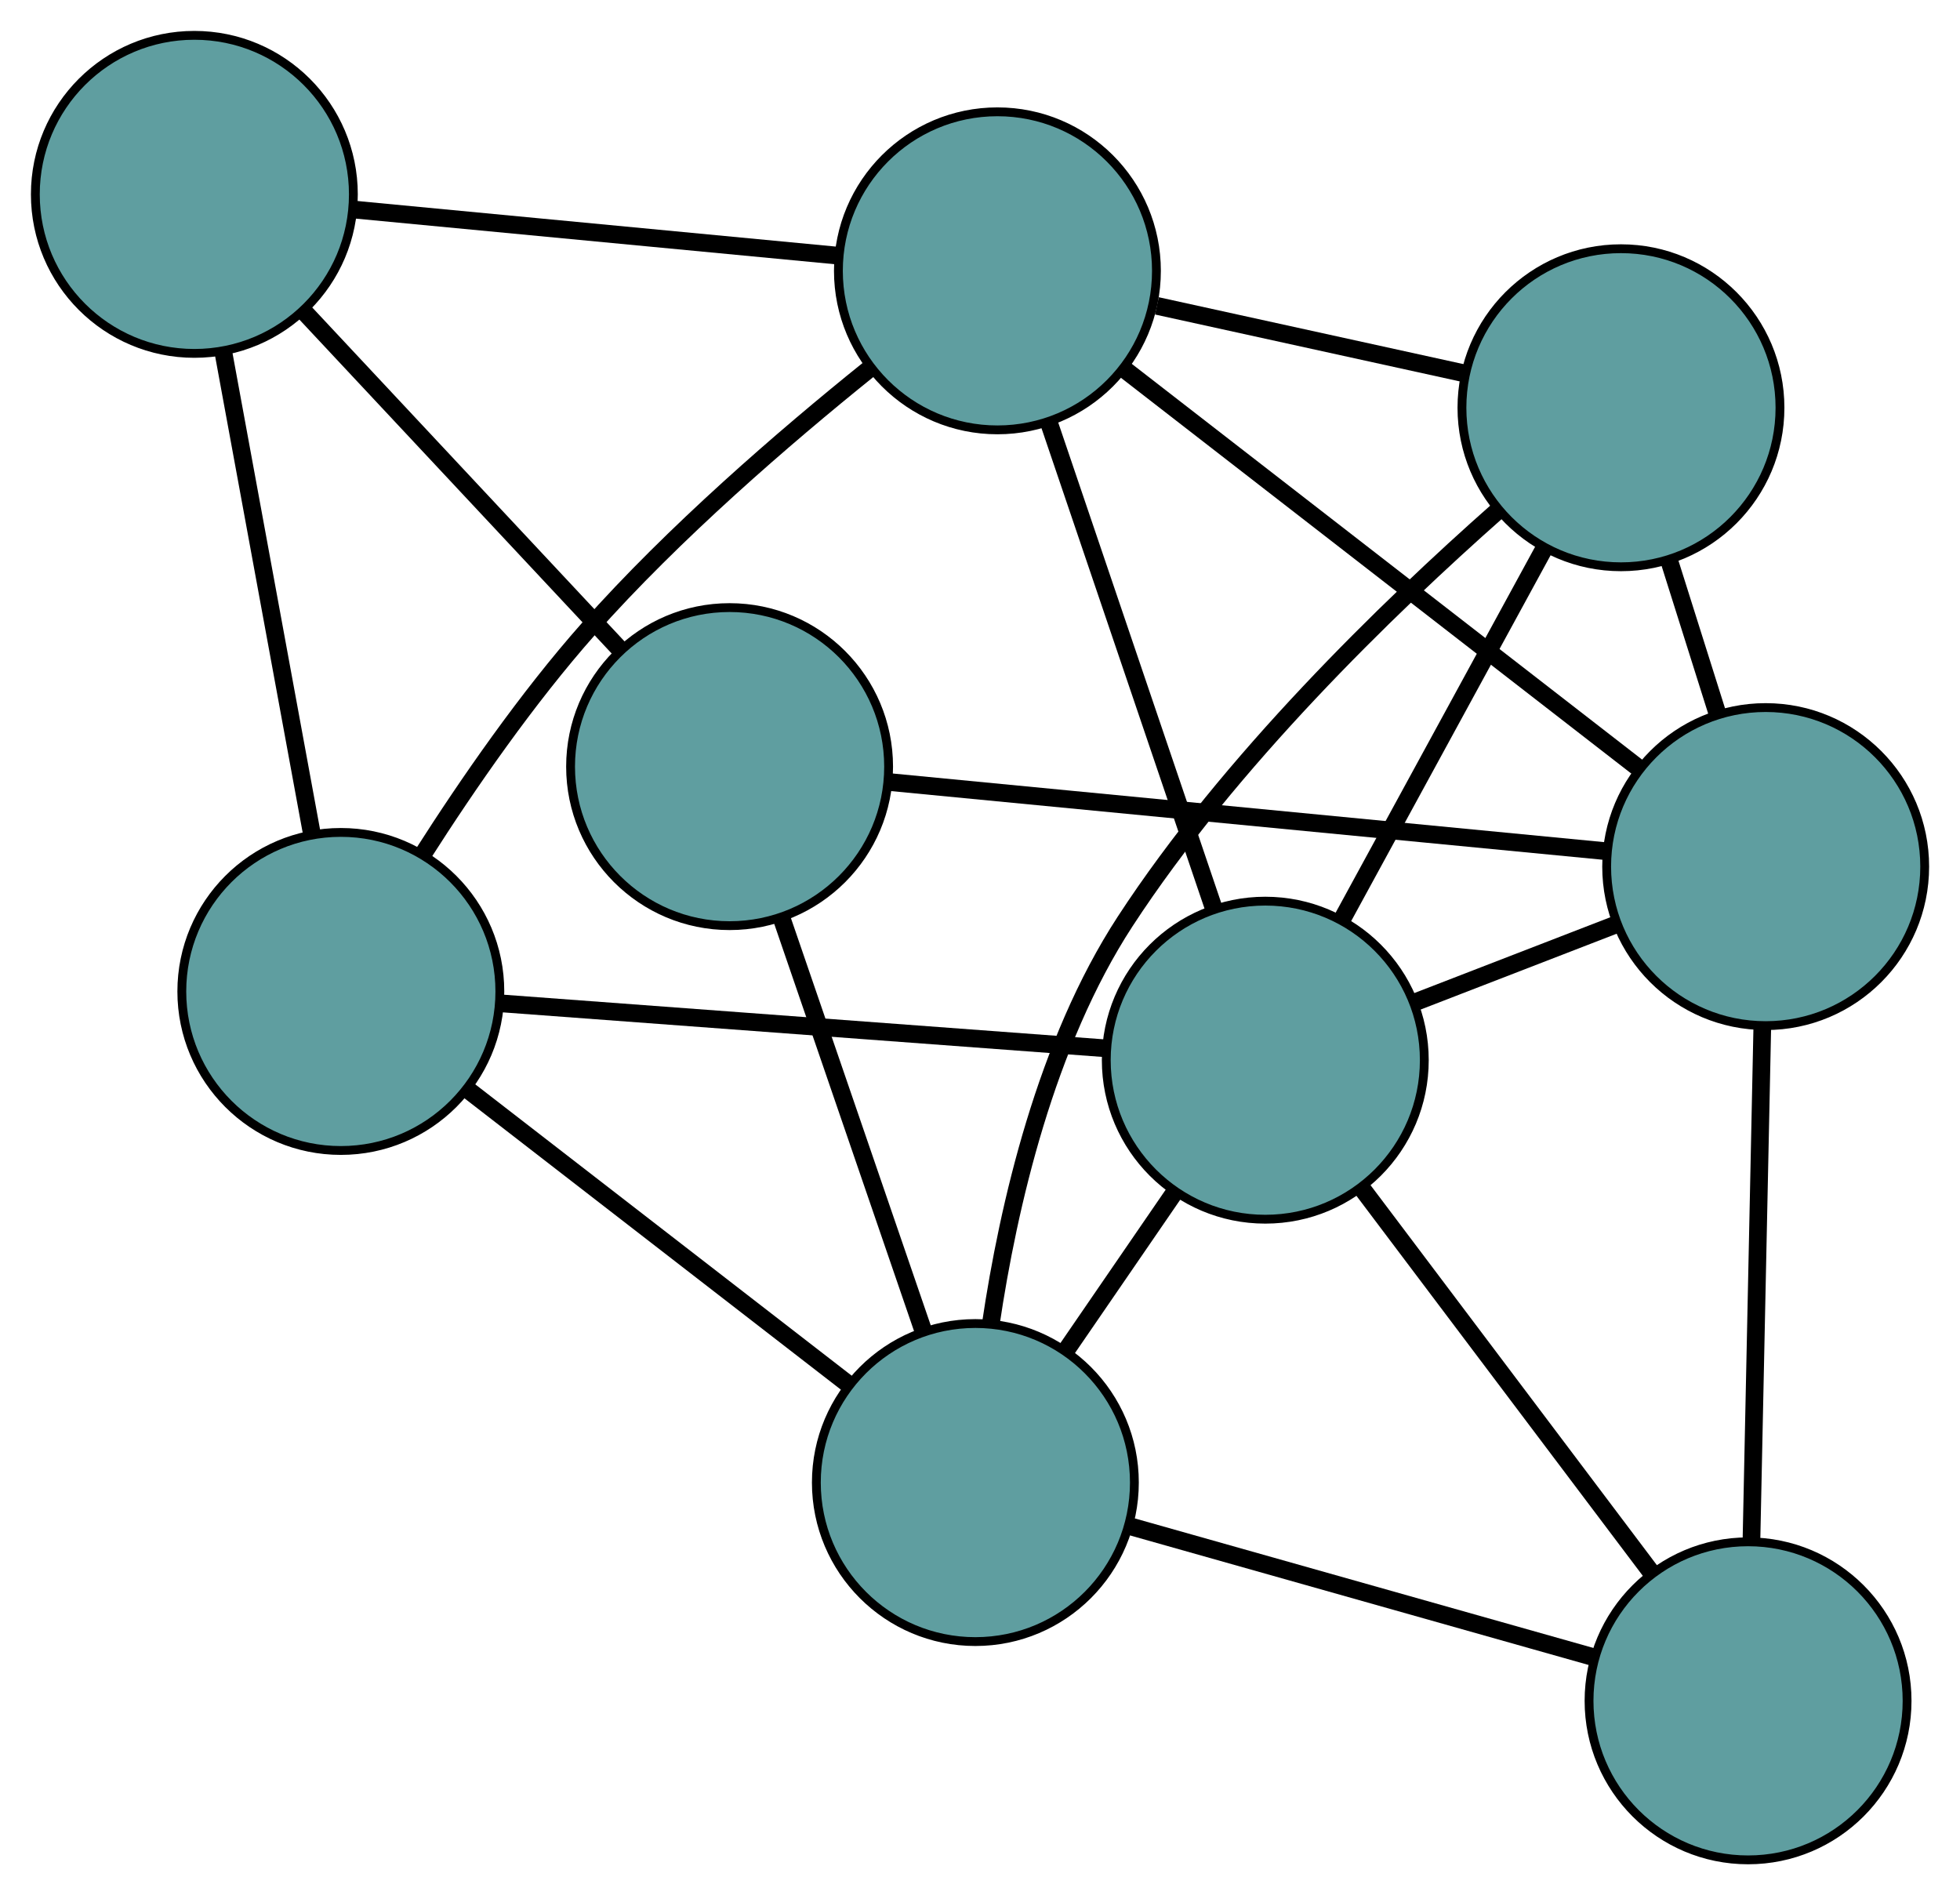 <?xml version="1.0" encoding="UTF-8" standalone="no"?>
<!DOCTYPE svg PUBLIC "-//W3C//DTD SVG 1.1//EN"
 "http://www.w3.org/Graphics/SVG/1.1/DTD/svg11.dtd">
<!-- Generated by graphviz version 2.36.0 (20140111.2315)
 -->
<!-- Title: G Pages: 1 -->
<svg width="100%" height="100%"
 viewBox="0.00 0.00 221.86 214.52" xmlns="http://www.w3.org/2000/svg" xmlns:xlink="http://www.w3.org/1999/xlink">
<g id="graph0" class="graph" transform="scale(1 1) rotate(0) translate(4 210.517)">
<title>G</title>
<!-- 0 -->
<g id="node1" class="node"><title>0</title>
<ellipse fill="cadetblue" stroke="black" cx="34.58" cy="-98.295" rx="18" ry="18"/>
</g>
<!-- 4 -->
<g id="node5" class="node"><title>4</title>
<ellipse fill="cadetblue" stroke="black" cx="108.902" cy="-179.861" rx="18" ry="18"/>
</g>
<!-- 0&#45;&#45;4 -->
<g id="edge1" class="edge"><title>0&#45;&#45;4</title>
<path fill="none" stroke="black" stroke-width="2" d="M43.852,-113.796C48.953,-121.788 55.655,-131.486 62.647,-139.369 72.279,-150.227 84.731,-160.977 94.289,-168.668"/>
</g>
<!-- 5 -->
<g id="node6" class="node"><title>5</title>
<ellipse fill="cadetblue" stroke="black" cx="18" cy="-188.517" rx="18" ry="18"/>
</g>
<!-- 0&#45;&#45;5 -->
<g id="edge2" class="edge"><title>0&#45;&#45;5</title>
<path fill="none" stroke="black" stroke-width="2" d="M31.305,-116.12C28.398,-131.937 24.174,-154.923 21.269,-170.729"/>
</g>
<!-- 7 -->
<g id="node8" class="node"><title>7</title>
<ellipse fill="cadetblue" stroke="black" cx="106.406" cy="-42.707" rx="18" ry="18"/>
</g>
<!-- 0&#45;&#45;7 -->
<g id="edge3" class="edge"><title>0&#45;&#45;7</title>
<path fill="none" stroke="black" stroke-width="2" d="M49.115,-87.046C61.577,-77.402 79.438,-63.579 91.893,-53.939"/>
</g>
<!-- 8 -->
<g id="node9" class="node"><title>8</title>
<ellipse fill="cadetblue" stroke="black" cx="139.223" cy="-90.516" rx="18" ry="18"/>
</g>
<!-- 0&#45;&#45;8 -->
<g id="edge4" class="edge"><title>0&#45;&#45;8</title>
<path fill="none" stroke="black" stroke-width="2" d="M52.808,-96.94C72.014,-95.512 102.077,-93.277 121.204,-91.855"/>
</g>
<!-- 1 -->
<g id="node2" class="node"><title>1</title>
<ellipse fill="cadetblue" stroke="black" cx="179.483" cy="-164.364" rx="18" ry="18"/>
</g>
<!-- 1&#45;&#45;4 -->
<g id="edge5" class="edge"><title>1&#45;&#45;4</title>
<path fill="none" stroke="black" stroke-width="2" d="M161.673,-168.274C151.055,-170.606 137.613,-173.557 126.953,-175.897"/>
</g>
<!-- 6 -->
<g id="node7" class="node"><title>6</title>
<ellipse fill="cadetblue" stroke="black" cx="195.864" cy="-112.427" rx="18" ry="18"/>
</g>
<!-- 1&#45;&#45;6 -->
<g id="edge6" class="edge"><title>1&#45;&#45;6</title>
<path fill="none" stroke="black" stroke-width="2" d="M184.938,-147.07C186.688,-141.522 188.625,-135.378 190.378,-129.823"/>
</g>
<!-- 1&#45;&#45;7 -->
<g id="edge7" class="edge"><title>1&#45;&#45;7</title>
<path fill="none" stroke="black" stroke-width="2" d="M165.471,-152.648C153.068,-141.683 135.153,-124.317 123.356,-106.214 114.385,-92.447 110.143,-74.074 108.149,-60.632"/>
</g>
<!-- 1&#45;&#45;8 -->
<g id="edge8" class="edge"><title>1&#45;&#45;8</title>
<path fill="none" stroke="black" stroke-width="2" d="M170.747,-148.34C163.994,-135.953 154.69,-118.888 147.942,-106.509"/>
</g>
<!-- 2 -->
<g id="node3" class="node"><title>2</title>
<ellipse fill="cadetblue" stroke="black" cx="78.585" cy="-123.743" rx="18" ry="18"/>
</g>
<!-- 2&#45;&#45;5 -->
<g id="edge9" class="edge"><title>2&#45;&#45;5</title>
<path fill="none" stroke="black" stroke-width="2" d="M66.031,-137.164C55.634,-148.281 40.931,-164.001 30.537,-175.113"/>
</g>
<!-- 2&#45;&#45;6 -->
<g id="edge10" class="edge"><title>2&#45;&#45;6</title>
<path fill="none" stroke="black" stroke-width="2" d="M96.653,-121.999C118.627,-119.879 155.512,-116.32 177.583,-114.191"/>
</g>
<!-- 2&#45;&#45;7 -->
<g id="edge11" class="edge"><title>2&#45;&#45;7</title>
<path fill="none" stroke="black" stroke-width="2" d="M84.485,-106.557C89.206,-92.805 95.795,-73.613 100.515,-59.868"/>
</g>
<!-- 3 -->
<g id="node4" class="node"><title>3</title>
<ellipse fill="cadetblue" stroke="black" cx="193.87" cy="-18" rx="18" ry="18"/>
</g>
<!-- 3&#45;&#45;6 -->
<g id="edge12" class="edge"><title>3&#45;&#45;6</title>
<path fill="none" stroke="black" stroke-width="2" d="M194.255,-36.206C194.608,-52.927 195.128,-77.573 195.481,-94.276"/>
</g>
<!-- 3&#45;&#45;7 -->
<g id="edge13" class="edge"><title>3&#45;&#45;7</title>
<path fill="none" stroke="black" stroke-width="2" d="M176.171,-23C160.896,-27.315 138.96,-33.511 123.781,-37.799"/>
</g>
<!-- 3&#45;&#45;8 -->
<g id="edge14" class="edge"><title>3&#45;&#45;8</title>
<path fill="none" stroke="black" stroke-width="2" d="M182.812,-32.675C173.33,-45.256 159.741,-63.288 150.265,-75.863"/>
</g>
<!-- 4&#45;&#45;5 -->
<g id="edge15" class="edge"><title>4&#45;&#45;5</title>
<path fill="none" stroke="black" stroke-width="2" d="M90.943,-181.571C75.007,-183.088 51.847,-185.293 35.922,-186.81"/>
</g>
<!-- 4&#45;&#45;6 -->
<g id="edge16" class="edge"><title>4&#45;&#45;6</title>
<path fill="none" stroke="black" stroke-width="2" d="M123.262,-168.725C139.375,-156.231 165.361,-136.08 181.483,-123.579"/>
</g>
<!-- 4&#45;&#45;8 -->
<g id="edge17" class="edge"><title>4&#45;&#45;8</title>
<path fill="none" stroke="black" stroke-width="2" d="M114.748,-162.634C120.117,-146.813 128.031,-123.494 133.395,-107.69"/>
</g>
<!-- 6&#45;&#45;8 -->
<g id="edge18" class="edge"><title>6&#45;&#45;8</title>
<path fill="none" stroke="black" stroke-width="2" d="M178.87,-105.853C171.701,-103.08 163.373,-99.858 156.205,-97.085"/>
</g>
<!-- 7&#45;&#45;8 -->
<g id="edge19" class="edge"><title>7&#45;&#45;8</title>
<path fill="none" stroke="black" stroke-width="2" d="M116.61,-57.572C120.523,-63.273 124.989,-69.779 128.913,-75.496"/>
</g>
</g>
</svg>

